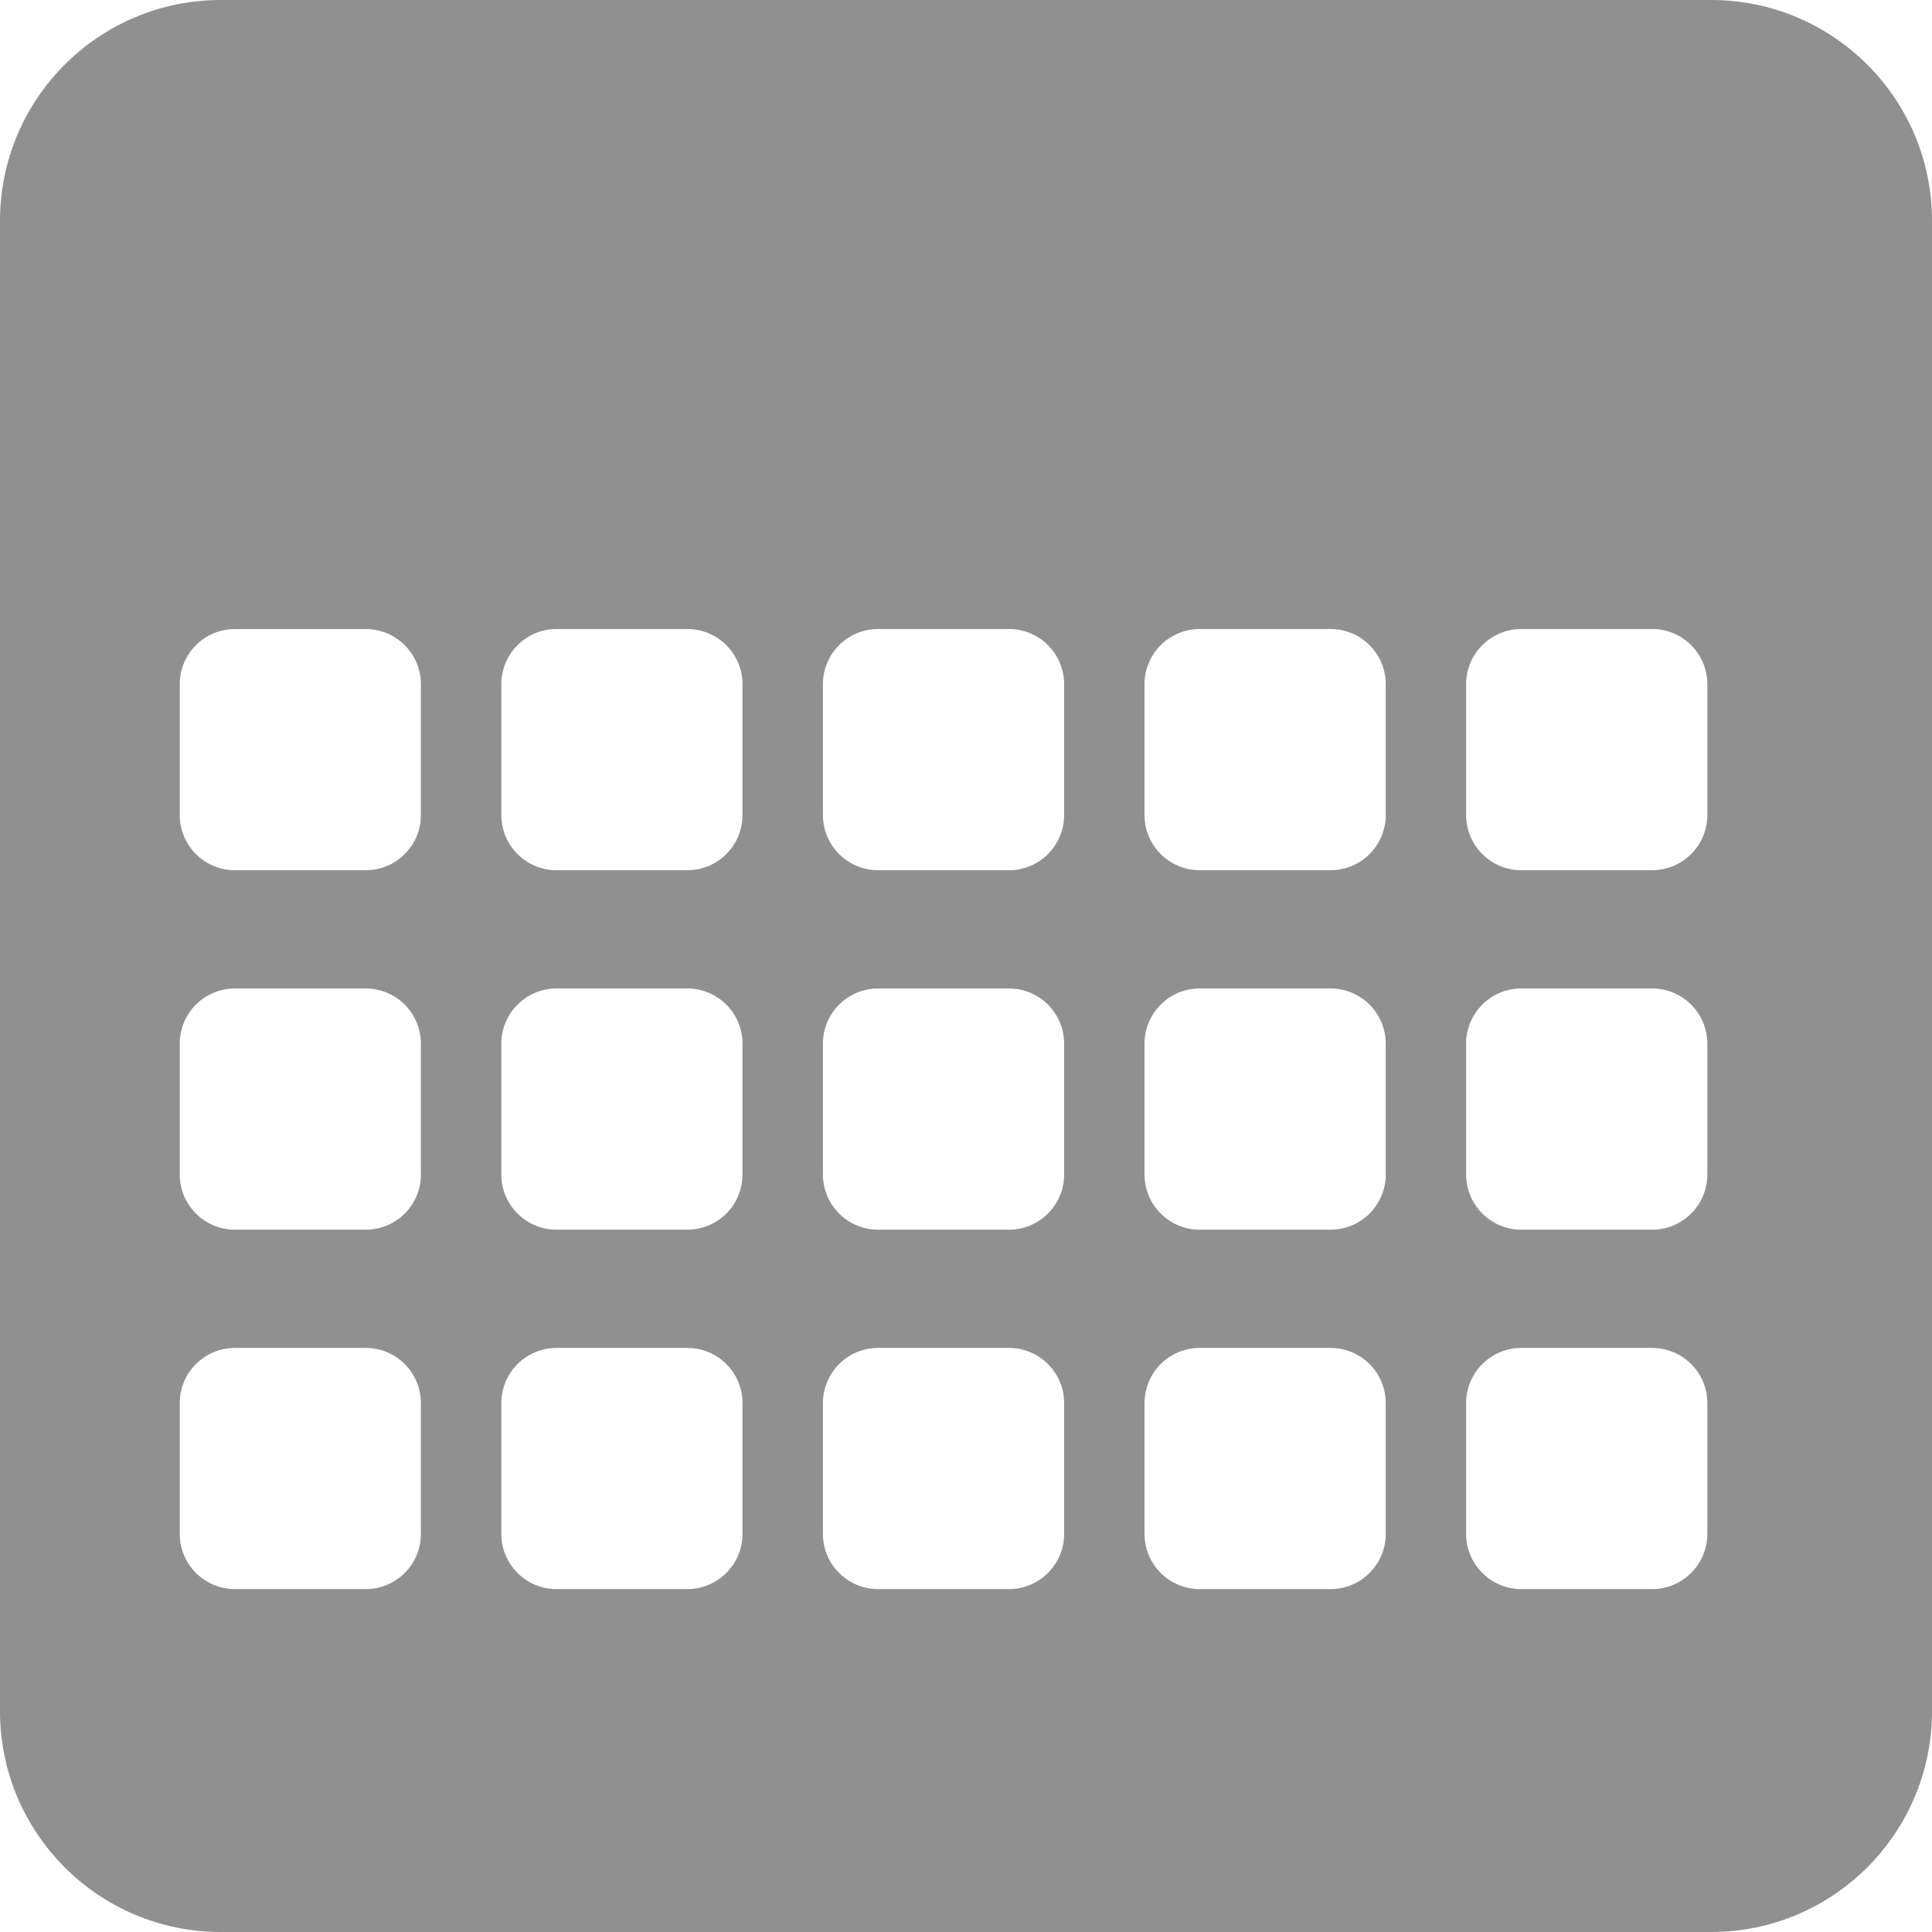<svg width="35" height="35" viewBox="0 0 35 35" fill="none" xmlns="http://www.w3.org/2000/svg">
<path fill-rule="evenodd" clip-rule="evenodd" d="M4 0C1.791 0 0 1.791 0 4V31C0 33.209 1.791 35 4 35H31C33.209 35 35 33.209 35 31V4C35 1.791 33.209 0 31 0H4ZM4.256 11.396C3.704 11.396 3.256 11.843 3.256 12.396V14.765C3.256 15.317 3.704 15.765 4.256 15.765H6.625C7.178 15.765 7.625 15.317 7.625 14.765V12.396C7.625 11.843 7.178 11.396 6.625 11.396H4.256ZM9.082 12.395C9.082 11.843 9.53 11.395 10.082 11.395H12.451C13.004 11.395 13.451 11.843 13.451 12.395V14.765C13.451 15.317 13.004 15.765 12.451 15.765H10.082C9.53 15.765 9.082 15.317 9.082 14.765V12.395ZM15.908 11.395C15.356 11.395 14.908 11.843 14.908 12.395V14.765C14.908 15.317 15.356 15.765 15.908 15.765H18.278C18.83 15.765 19.278 15.317 19.278 14.765V12.395C19.278 11.843 18.83 11.395 18.278 11.395H15.908ZM20.734 12.395C20.734 11.843 21.182 11.395 21.734 11.395H24.104C24.656 11.395 25.104 11.843 25.104 12.395V14.765C25.104 15.317 24.656 15.765 24.104 15.765H21.734C21.182 15.765 20.734 15.317 20.734 14.765V12.395ZM27.56 11.395C27.008 11.395 26.56 11.843 26.56 12.395V14.765C26.56 15.317 27.008 15.765 27.56 15.765H29.93C30.482 15.765 30.93 15.317 30.93 14.765V12.395C30.93 11.843 30.482 11.395 29.93 11.395H27.56ZM3.256 18.907C3.256 18.355 3.704 17.907 4.256 17.907H6.625C7.178 17.907 7.625 18.355 7.625 18.907V21.277C7.625 21.829 7.178 22.277 6.625 22.277H4.256C3.704 22.277 3.256 21.829 3.256 21.277V18.907ZM10.082 17.907C9.53 17.907 9.082 18.355 9.082 18.907V21.277C9.082 21.829 9.53 22.277 10.082 22.277H12.451C13.004 22.277 13.451 21.829 13.451 21.277V18.907C13.451 18.355 13.004 17.907 12.451 17.907H10.082ZM14.908 18.907C14.908 18.355 15.356 17.907 15.908 17.907H18.278C18.83 17.907 19.278 18.355 19.278 18.907V21.277C19.278 21.829 18.83 22.277 18.278 22.277H15.908C15.356 22.277 14.908 21.829 14.908 21.277V18.907ZM21.734 17.907C21.182 17.907 20.734 18.355 20.734 18.907V21.277C20.734 21.829 21.182 22.277 21.734 22.277H24.104C24.656 22.277 25.104 21.829 25.104 21.277V18.907C25.104 18.355 24.656 17.907 24.104 17.907H21.734ZM26.56 18.907C26.56 18.355 27.008 17.907 27.56 17.907H29.93C30.482 17.907 30.93 18.355 30.93 18.907V21.277C30.93 21.829 30.482 22.277 29.93 22.277H27.56C27.008 22.277 26.56 21.829 26.56 21.277V18.907ZM4.256 24.419C3.704 24.419 3.256 24.866 3.256 25.419V27.788C3.256 28.34 3.704 28.788 4.256 28.788H6.625C7.178 28.788 7.625 28.34 7.625 27.788V25.419C7.625 24.866 7.178 24.419 6.625 24.419H4.256ZM9.082 25.419C9.082 24.866 9.53 24.419 10.082 24.419H12.451C13.004 24.419 13.451 24.866 13.451 25.419V27.788C13.451 28.34 13.004 28.788 12.451 28.788H10.082C9.53 28.788 9.082 28.34 9.082 27.788V25.419ZM15.908 24.419C15.356 24.419 14.908 24.866 14.908 25.419V27.788C14.908 28.34 15.356 28.788 15.908 28.788H18.278C18.83 28.788 19.278 28.34 19.278 27.788V25.419C19.278 24.866 18.83 24.419 18.278 24.419H15.908ZM20.734 25.419C20.734 24.866 21.182 24.419 21.734 24.419H24.104C24.656 24.419 25.104 24.866 25.104 25.419V27.788C25.104 28.34 24.656 28.788 24.104 28.788H21.734C21.182 28.788 20.734 28.34 20.734 27.788V25.419ZM27.56 24.419C27.008 24.419 26.56 24.866 26.56 25.419V27.788C26.56 28.34 27.008 28.788 27.56 28.788H29.93C30.482 28.788 30.93 28.34 30.93 27.788V25.419C30.93 24.866 30.482 24.419 29.93 24.419H27.56Z" fill="#909090"/>
</svg>
